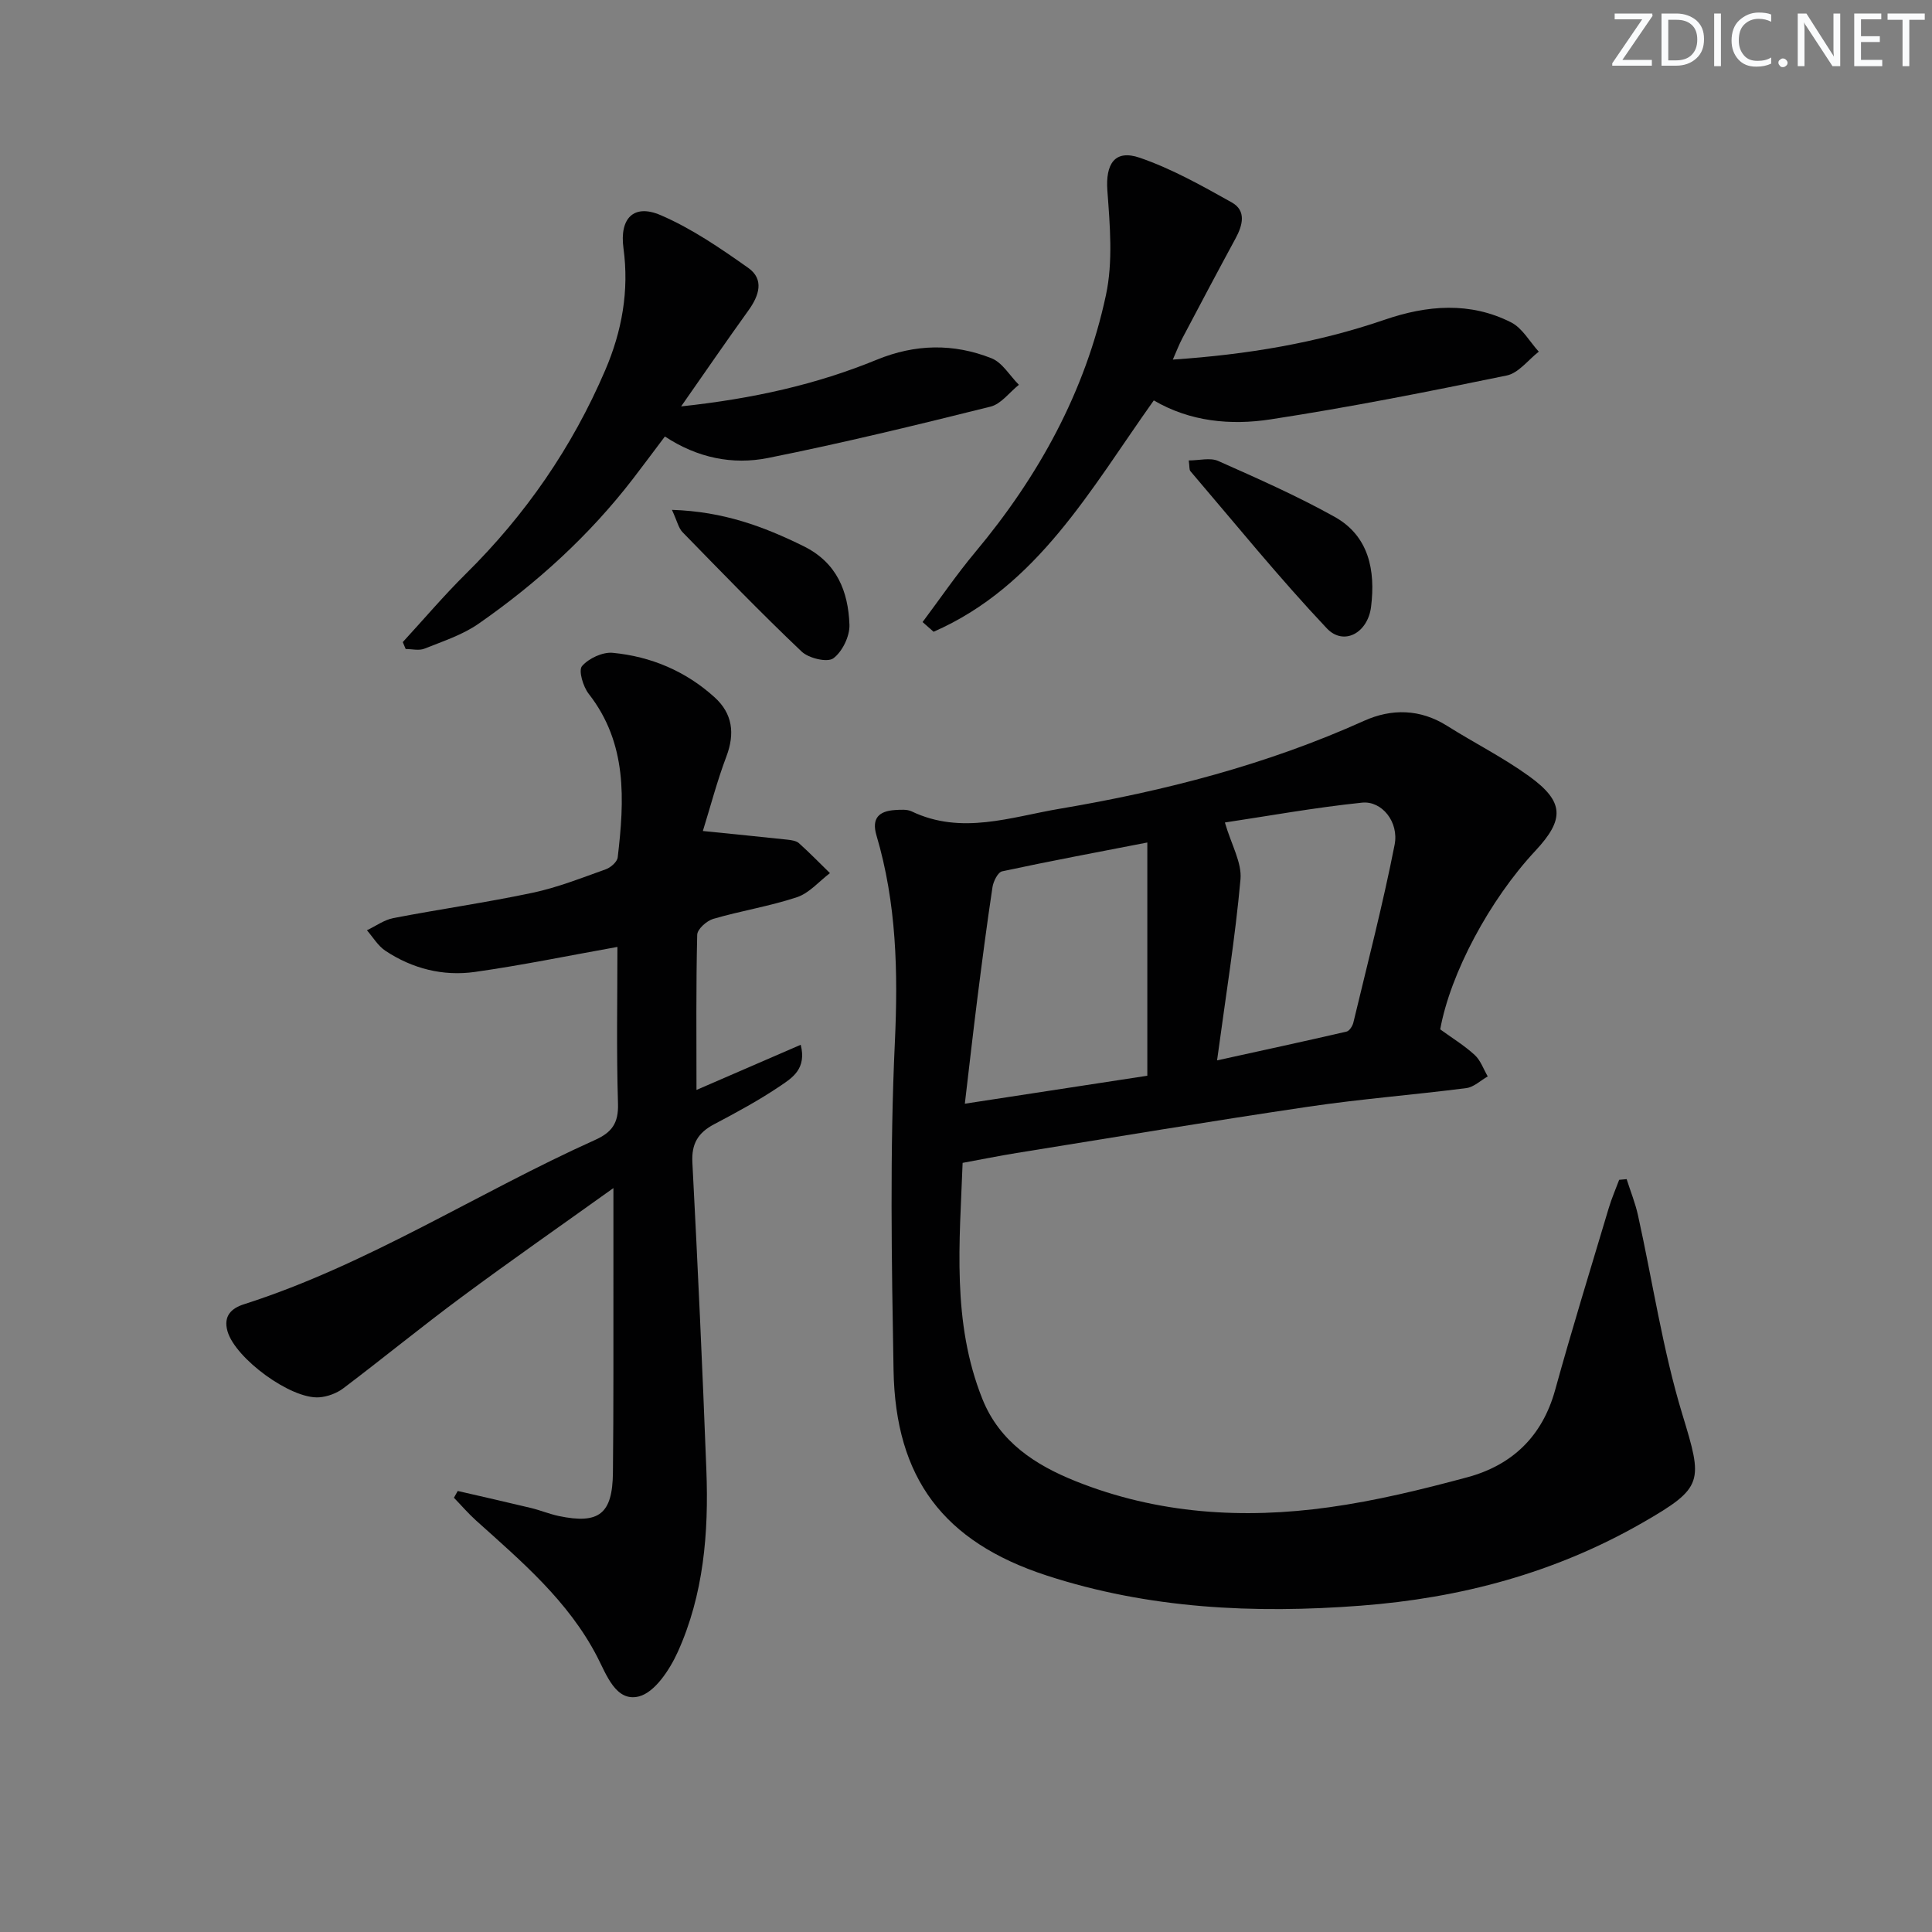 <svg enable-background="new 0 0 400 400" viewBox="0 0 400 400" xmlns="http://www.w3.org/2000/svg"><rect x="0" y="0" width="400" height="400" fill="#808080" stroke="none"/><g fill="#fafbfc"><path d="m342.2 3.2-6.3 9.2h6.1v1.2h-8.2v-.5l6.2-9.1h-5.7v-1.2h7.8v.4z"/><path d="m344 13.7v-10.9h3.1c1.6 0 3 .5 4.1 1.4 1.1 1 1.6 2.2 1.6 3.9s-.5 3-1.6 4-2.5 1.5-4.2 1.5h-3zm1.4-9.6v8.4h1.6c1.4 0 2.5-.4 3.2-1.1.8-.8 1.2-1.8 1.2-3.2s-.4-2.4-1.2-3.1-1.8-1-3.1-1z"/><path d="m356.3 2.8v10.9h-1.4v-10.9z"/><path d="m366.6 13.2c-.8.4-1.8.6-3 .6-1.6 0-2.8-.5-3.7-1.5s-1.4-2.3-1.4-3.9c0-1.7.5-3.2 1.6-4.2s2.4-1.6 4-1.6c1 0 1.9.1 2.6.4v1.5c-.8-.4-1.6-.6-2.6-.6-1.2 0-2.2.4-3 1.2s-1.1 1.9-1.1 3.3c0 1.3.4 2.3 1.1 3.1s1.6 1.1 2.8 1.1c1.1 0 2-.2 2.8-.7v1.3z"/><path d="m368.2 13c0-.3.1-.5.3-.6.2-.2.4-.3.6-.3.3 0 .5.1.7.3s.3.4.3.6-.1.5-.3.6c-.2.2-.4.3-.7.3s-.5-.1-.6-.3c-.2-.2-.3-.4-.3-.6z"/><path d="m381.1 13.7h-1.7l-5.5-8.4c-.2-.2-.3-.5-.4-.7 0 .2.1.8.1 1.5v7.6h-1.4v-10.9h1.8l5.3 8.3c.3.4.4.6.4.8 0-.3-.1-.8-.1-1.6v-7.5h1.4v10.9z"/><path d="m389.7 13.7h-5.8v-10.9h5.6v1.2h-4.2v3.5h3.9v1.2h-3.9v3.7h4.4z"/><path d="m398.4 4.1h-3.1v9.6h-1.4v-9.6h-3.1v-1.3h7.7v1.3z"/></g><path d="m298.18 213.12c2.38 1.73 4.95 3.3 7.13 5.29 1.23 1.12 1.83 2.94 2.71 4.45-1.48.84-2.88 2.22-4.44 2.42-10.88 1.4-21.83 2.24-32.68 3.85-20.18 2.98-40.31 6.35-60.45 9.59-3.58.58-7.14 1.3-11.15 2.04-.6 16.36-2.29 32.94 4.1 48.9 3.57 8.91 11 13.68 19.32 17.01 16.93 6.78 34.65 7.88 52.49 5.39 9.64-1.34 19.18-3.67 28.59-6.21 9.26-2.5 15.51-8.44 18.17-18.05 3.49-12.63 7.36-25.15 11.11-37.7.59-1.98 1.43-3.89 2.15-5.83.52-.05 1.03-.1 1.55-.14.79 2.49 1.79 4.95 2.35 7.49 3.04 13.74 5.1 27.78 9.18 41.2 4.25 13.97 4.53 15.11-8.27 22.46-18.09 10.38-37.65 15.59-58.33 17.16-22.06 1.68-43.89.65-65.05-6.26-21.32-6.96-31.27-20.14-31.66-42.49-.4-22.61-.78-45.27.27-67.84.68-14.63.35-28.86-3.81-42.9-1.05-3.55.53-5.03 3.84-5.24 1.15-.07 2.48-.18 3.45.28 10.32 4.94 20.58 1.15 30.67-.55 21.65-3.65 42.84-9.12 62.99-18.2 5.68-2.56 11.61-2.49 17.2 1.04 5.62 3.54 11.61 6.55 16.98 10.43 7.29 5.27 7.37 8.92 1.3 15.43-9.49 10.16-17.61 25.39-19.71 36.98zm-60.64 9.6c0-16.38 0-32.35 0-48.29-10.32 2.01-20.22 3.85-30.06 5.97-.88.19-1.82 2.08-2 3.29-1.16 7.69-2.16 15.41-3.14 23.13-.88 6.97-1.66 13.94-2.58 21.69 13.31-2.03 25.54-3.91 37.78-5.79zm14.44-3.18c9.48-2.08 18.16-3.96 26.81-5.96.59-.14 1.24-1.15 1.41-1.87 2.94-12.25 6.11-24.46 8.54-36.81.93-4.74-2.66-9.15-6.75-8.72-9.9 1.03-19.72 2.81-28.39 4.11 1.34 4.61 3.54 8.3 3.23 11.77-1.08 12.04-3.03 24.01-4.85 37.48z" fill="#010102"/><path d="m127.83 196.05c-9.97 1.78-19.69 3.79-29.51 5.18-6.58.93-12.94-.67-18.54-4.39-1.53-1.02-2.56-2.8-3.81-4.24 1.82-.86 3.55-2.15 5.47-2.52 9.6-1.85 19.3-3.22 28.86-5.25 5.16-1.09 10.14-3.08 15.14-4.86 1.01-.36 2.34-1.53 2.45-2.46 1.39-11.86 2.03-23.59-6.01-33.87-1.16-1.48-2.15-4.83-1.38-5.73 1.39-1.61 4.27-2.95 6.36-2.75 7.93.76 15.12 3.8 21.08 9.2 3.73 3.37 4.25 7.49 2.45 12.26-1.91 5.05-3.28 10.31-4.87 15.43 6.41.65 11.98 1.2 17.56 1.8.8.09 1.78.23 2.33.72 2.21 1.98 4.29 4.12 6.42 6.2-2.25 1.71-4.27 4.13-6.81 4.98-5.65 1.88-11.61 2.82-17.34 4.49-1.37.4-3.31 2.13-3.33 3.3-.26 10.61-.15 21.23-.15 32.12 6.9-2.99 14.05-6.09 21.58-9.35 1.26 4.97-1.76 6.84-4.16 8.47-4.39 2.97-9.09 5.52-13.78 7.99-3.31 1.75-4.7 4.02-4.49 7.92 1.11 21.25 2.09 42.51 2.9 63.78.49 12.88-.56 25.68-5.93 37.56-1.66 3.66-4.75 8.37-8.05 9.2-4.77 1.2-6.71-4.53-8.64-8.24-5.98-11.54-15.64-19.71-25.05-28.17-1.63-1.47-3.07-3.15-4.6-4.73.26-.47.53-.94.79-1.4 5.07 1.17 10.14 2.31 15.2 3.53 1.93.47 3.79 1.25 5.74 1.66 8.3 1.73 11.1-.42 11.19-8.98.15-13.66.08-27.32.1-40.98.01-5.74 0-11.48 0-17.94-10.75 7.7-21.21 14.98-31.44 22.57-8.28 6.13-16.27 12.68-24.49 18.89-1.37 1.03-3.28 1.74-4.99 1.86-5.87.42-17.34-8.05-18.97-13.65-.93-3.2.82-4.8 3.41-5.62 25.7-8.22 48.29-23.05 72.69-34.02 3.51-1.58 4.86-3.51 4.74-7.5-.34-10.94-.12-21.9-.12-32.46z" fill="#010102"/><path d="m242.82 74.45c15.38-1.04 29.85-3.44 43.88-8.26 8.77-3.01 17.64-3.76 26.15.55 2.34 1.18 3.85 4 5.74 6.07-2.2 1.7-4.19 4.43-6.63 4.93-16.25 3.35-32.54 6.58-48.93 9.09-8.23 1.26-16.63.48-24.15-3.93-13.08 18.37-24.05 38.48-45.59 47.9-.76-.67-1.52-1.34-2.28-2.01 3.62-4.83 7.03-9.84 10.9-14.47 13.11-15.68 22.78-33.21 27.06-53.21 1.49-6.93.83-14.45.3-21.64-.4-5.5 1.49-8.6 6.71-6.81 6.63 2.28 12.88 5.8 19.03 9.24 3.08 1.72 2.28 4.73.79 7.48-3.72 6.86-7.38 13.77-11.02 20.68-.67 1.27-1.18 2.62-1.96 4.39z" fill="#010102"/><path d="m141.02 84.14c14.93-1.6 28.01-4.54 40.5-9.66 8.01-3.29 15.92-3.4 23.75-.31 2.26.89 3.8 3.62 5.68 5.5-1.95 1.55-3.68 3.98-5.88 4.52-15.29 3.81-30.61 7.54-46.06 10.63-7.29 1.46-14.59.01-21.35-4.45-2.31 3.06-4.45 5.95-6.64 8.8-9.03 11.71-19.85 21.55-31.93 29.96-3.33 2.32-7.39 3.64-11.22 5.17-1.12.45-2.58.07-3.88.07-.2-.48-.4-.95-.6-1.43 4.35-4.73 8.51-9.64 13.07-14.15 12.35-12.2 22-26.18 28.84-42.13 3.48-8.11 4.98-16.47 3.78-25.29-.83-6.15 2.1-9.23 7.69-6.83 6.43 2.76 12.38 6.85 18.14 10.92 3.36 2.37 2.26 5.74.06 8.79-4.45 6.19-8.76 12.46-13.95 19.89z" fill="#010102"/><path d="m246.12 95.33c2.19 0 4.45-.63 6.1.11 8.14 3.62 16.32 7.23 24.09 11.56 7.13 3.98 8.48 11.11 7.56 18.6-.67 5.48-5.68 8.18-9.17 4.49-9.85-10.44-18.91-21.62-28.24-32.54-.26-.3-.16-.91-.34-2.22z" fill="#010102"/><path d="m139.12 105.56c10.64.33 19.01 3.46 27.25 7.52 6.93 3.42 9.24 9.37 9.5 16.25.09 2.37-1.47 5.59-3.34 6.97-1.24.91-5.1-.01-6.56-1.4-8.44-8.01-16.53-16.39-24.66-24.72-.82-.84-1.09-2.22-2.19-4.62z" fill="#010102"/></svg>